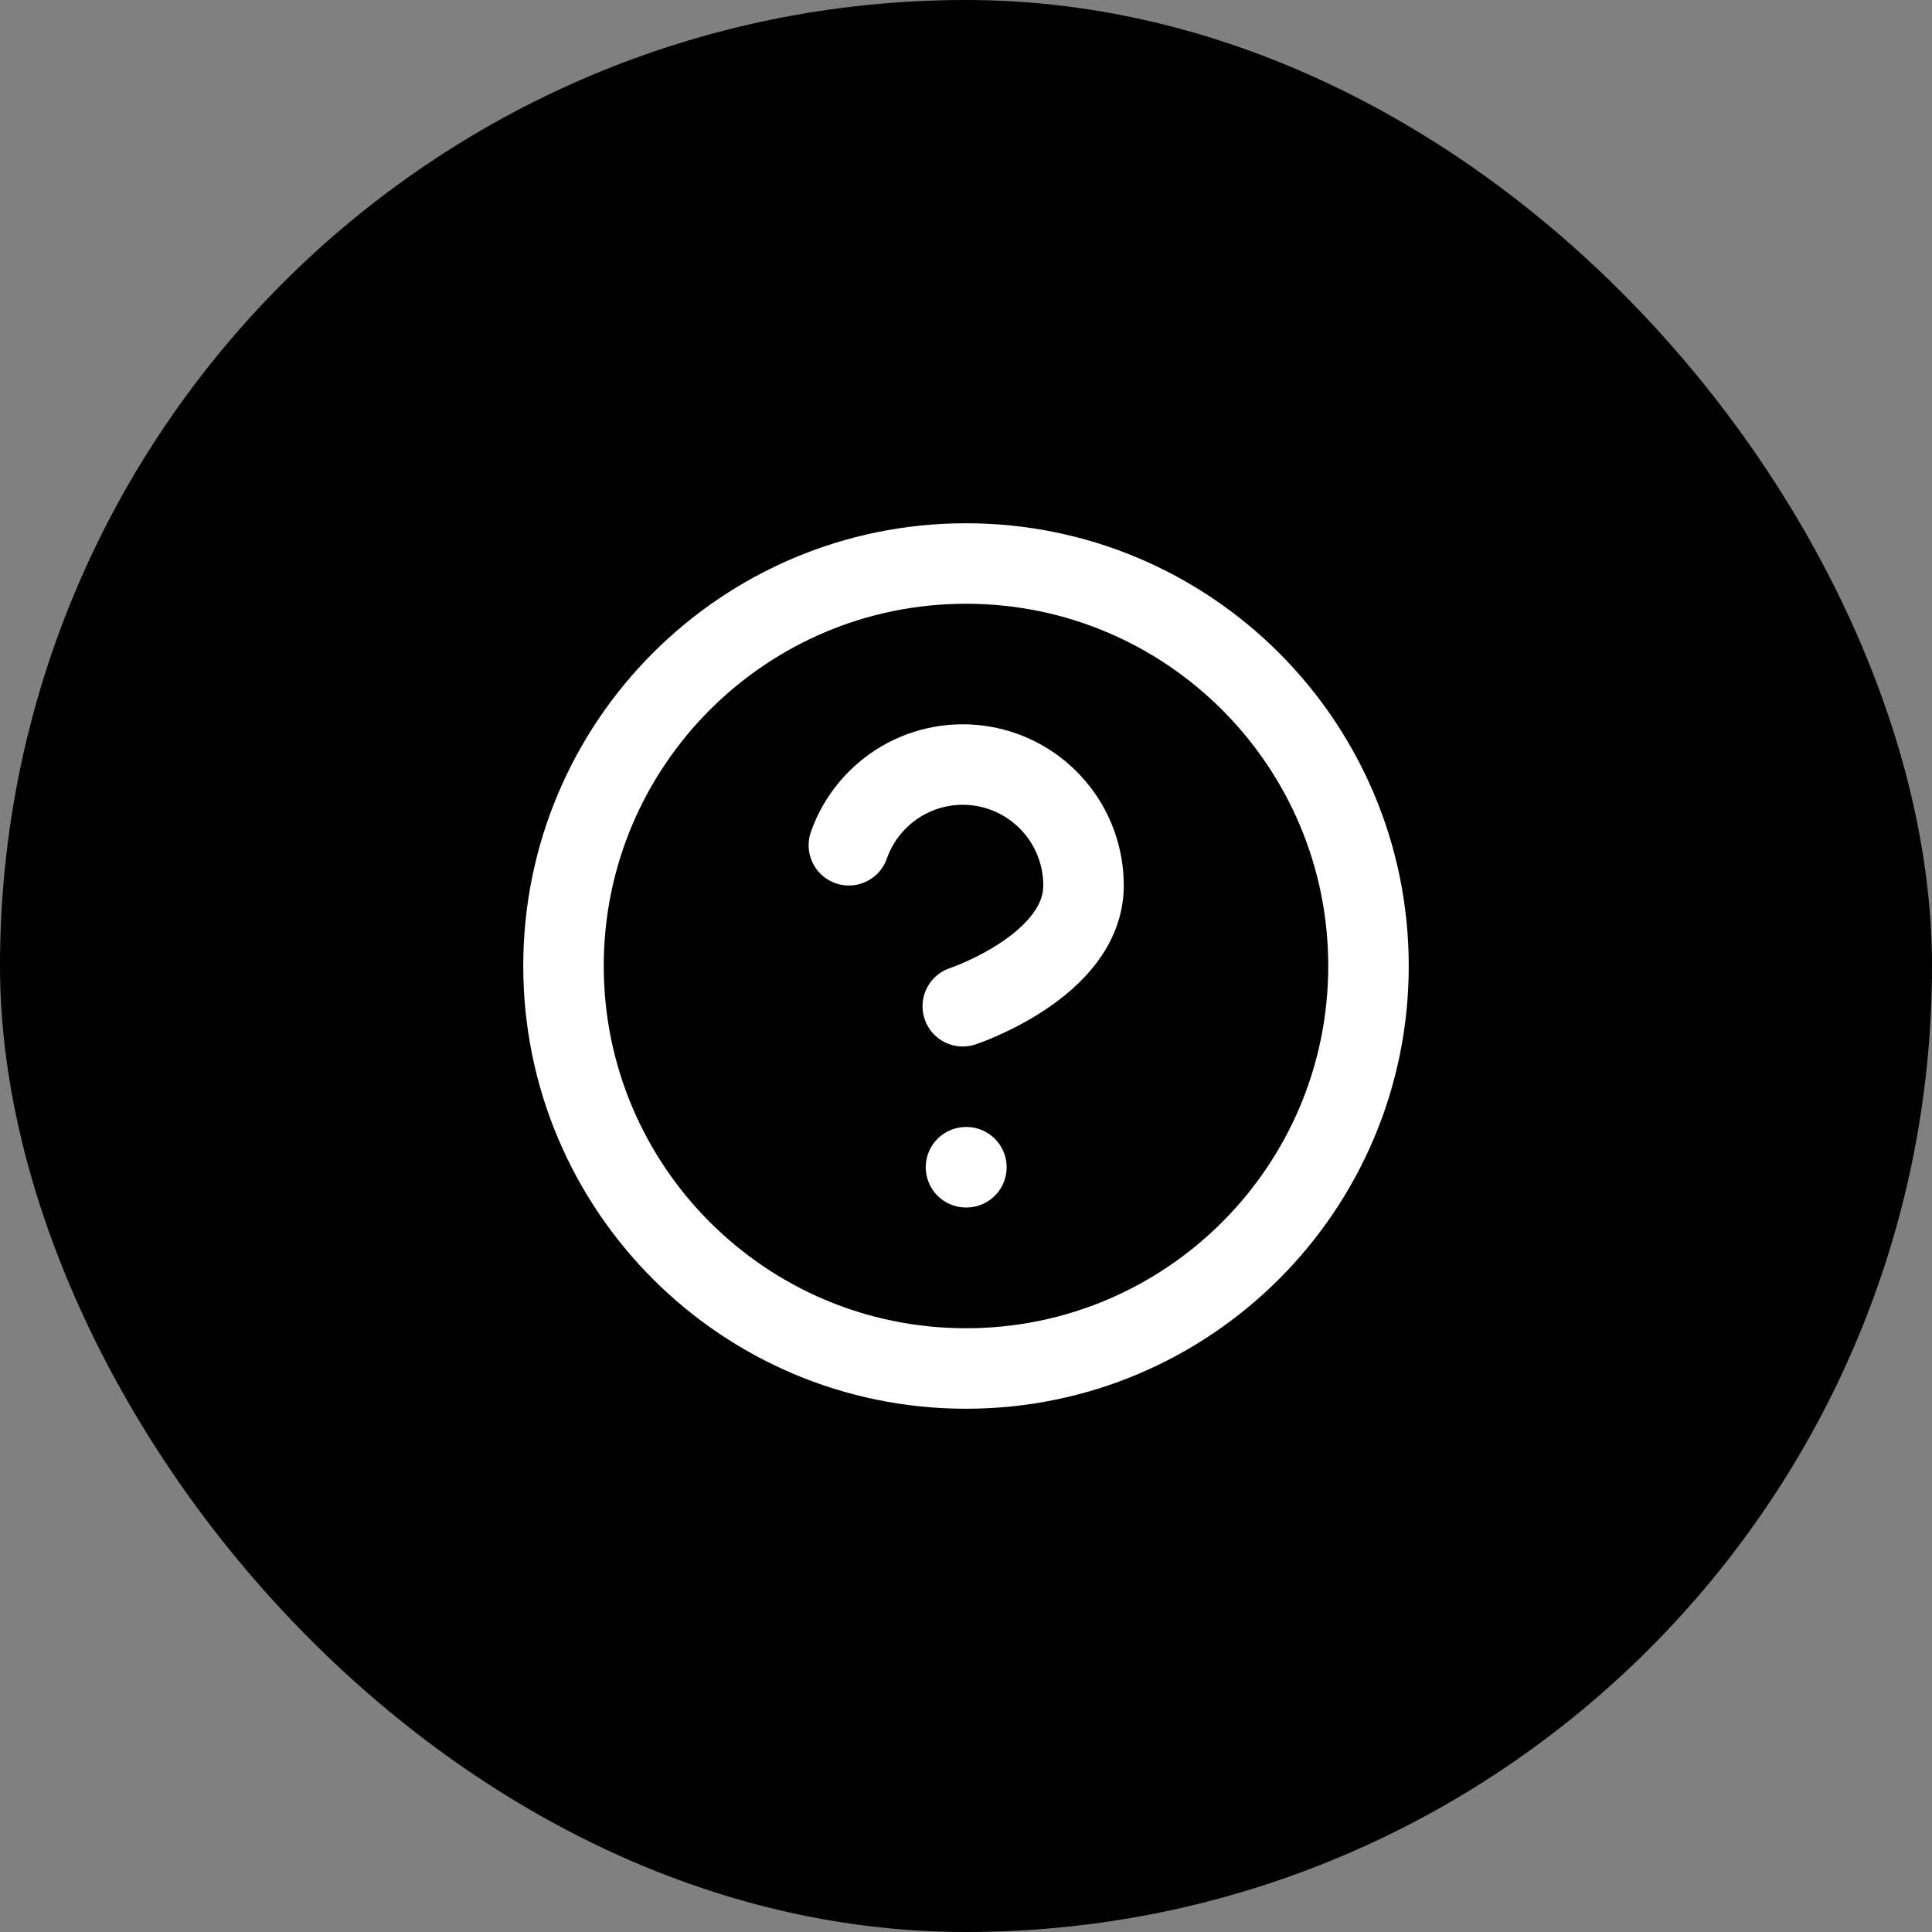<svg width="24" height="24" viewBox="0 0 24 24" fill="none" xmlns="http://www.w3.org/2000/svg">
<rect x="0" y="0" width="24" height="24" fill="#808080" stroke="none"/>
<rect width="24" height="24" rx="12" fill="black"/>
<path d="M12 17C14.761 17 17 14.761 17 12C17 9.239 14.761 7 12 7C9.239 7 7 9.239 7 12C7 14.761 9.239 17 12 17Z" stroke="white" stroke-linecap="round" stroke-linejoin="round"/>
<path d="M10.545 10.5C10.662 10.166 10.895 9.884 11.2 9.704C11.505 9.525 11.864 9.459 12.213 9.519C12.563 9.579 12.879 9.761 13.107 10.032C13.336 10.303 13.46 10.646 13.46 11C13.46 12 11.96 12.5 11.96 12.5" stroke="white" stroke-linecap="round" stroke-linejoin="round"/>
<path d="M12 14.5H12.005" stroke="white" stroke-linecap="round" stroke-linejoin="round"/>
</svg>
